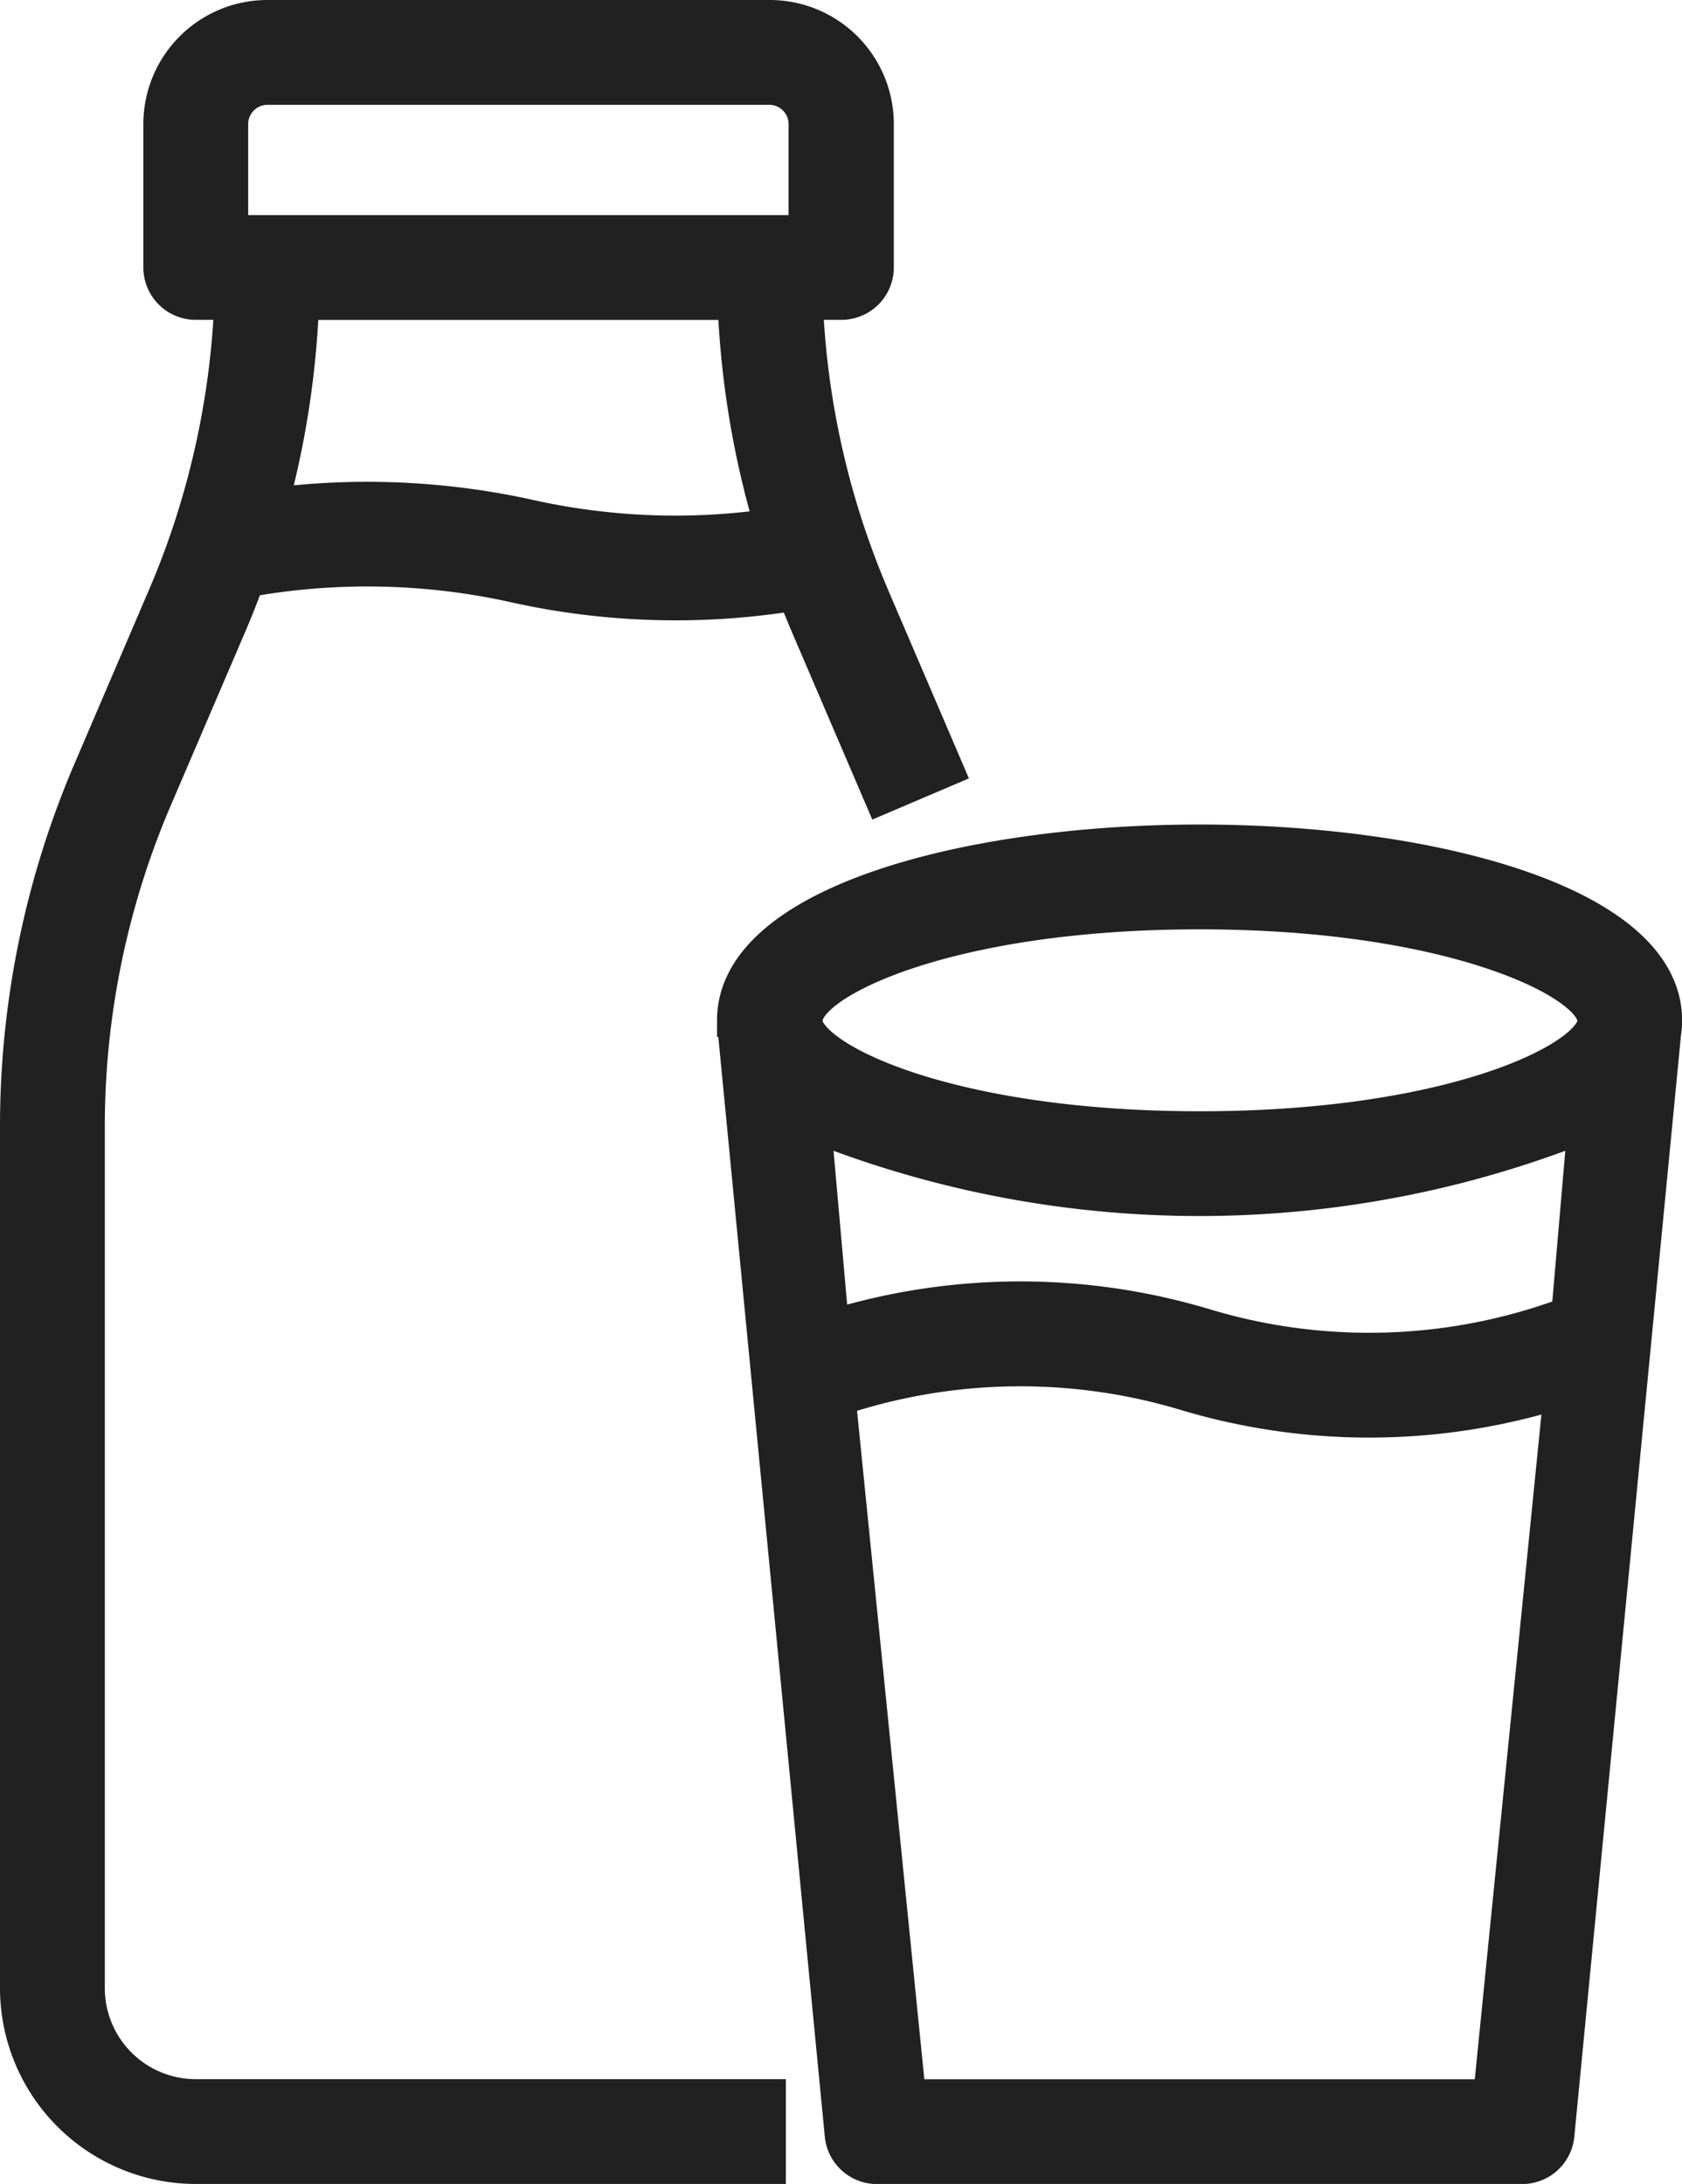 <svg xmlns="http://www.w3.org/2000/svg" width="20.333" height="26.4" viewBox="0 0 20.333 26.4">
  <g id="Dairy_eggs" data-name="Dairy &amp; eggs" transform="translate(-71.8 -15.8)">
    <path id="Path_17395" data-name="Path 17395" d="M72.867,39.833v-10.4a10.065,10.065,0,0,1,.819-3.988l.893-2.083c.076-.177.148-.36.216-.544a8.2,8.2,0,0,1,3.217.065,8.964,8.964,0,0,0,3.391.1c.049.127.1.253.154.379l.893,2.083.8-.341-.893-2.083c-.095-.222-.182-.448-.26-.671a10.1,10.1,0,0,1-.549-2.884h.424a.433.433,0,0,0,.433-.433V17.3A1.3,1.3,0,0,0,81.1,16H75.033a1.3,1.3,0,0,0-1.3,1.3v1.733a.433.433,0,0,0,.433.433h.424a10.106,10.106,0,0,1-.532,2.833c-.084.245-.177.487-.278.721L72.889,25.1A10.928,10.928,0,0,0,72,29.433v10.4A2.169,2.169,0,0,0,74.167,42H81.1v-.867H74.167A1.3,1.3,0,0,1,72.867,39.833ZM74.6,17.3a.434.434,0,0,1,.433-.433H81.1a.434.434,0,0,1,.433.433v1.3H74.6Zm6.075,2.167a10.956,10.956,0,0,0,.443,2.683,8.1,8.1,0,0,1-2.92-.112,9.068,9.068,0,0,0-3.112-.14,10.964,10.964,0,0,0,.371-2.431Z" transform="translate(0 0)" fill="#212121" stroke="#212121" stroke-width="0.4"/>
    <path id="Path_17397" data-name="Path 17397" d="M243.267,202.167c0-1.423-2.834-2.167-5.633-2.167s-5.633.744-5.633,2.167a1.04,1.04,0,0,0,.012.156l1.29,13.321a.433.433,0,0,0,.431.39h7.8a.433.433,0,0,0,.431-.39l1.29-13.32A1.046,1.046,0,0,0,243.267,202.167Zm-1.181,3.548-.219.073a6.87,6.87,0,0,1-4.167.063,7.76,7.76,0,0,0-4.465,0l-.039.012-.214-2.42a12.6,12.6,0,0,0,9.3,0Zm-4.452-4.848c3.065,0,4.744.848,4.766,1.291l0,.054c-.108.452-1.779,1.254-4.761,1.254s-4.653-.8-4.761-1.254l0-.054C232.889,201.714,234.569,200.867,237.633,200.867Zm3.508,14.3h-7.016l-.848-8.424.206-.062a6.924,6.924,0,0,1,3.967,0,7.728,7.728,0,0,0,4.544-.024Z" transform="translate(-151.333 -174.033)" fill="#212121" stroke="#212121" stroke-width="0.4"/>
  </g>
</svg>

